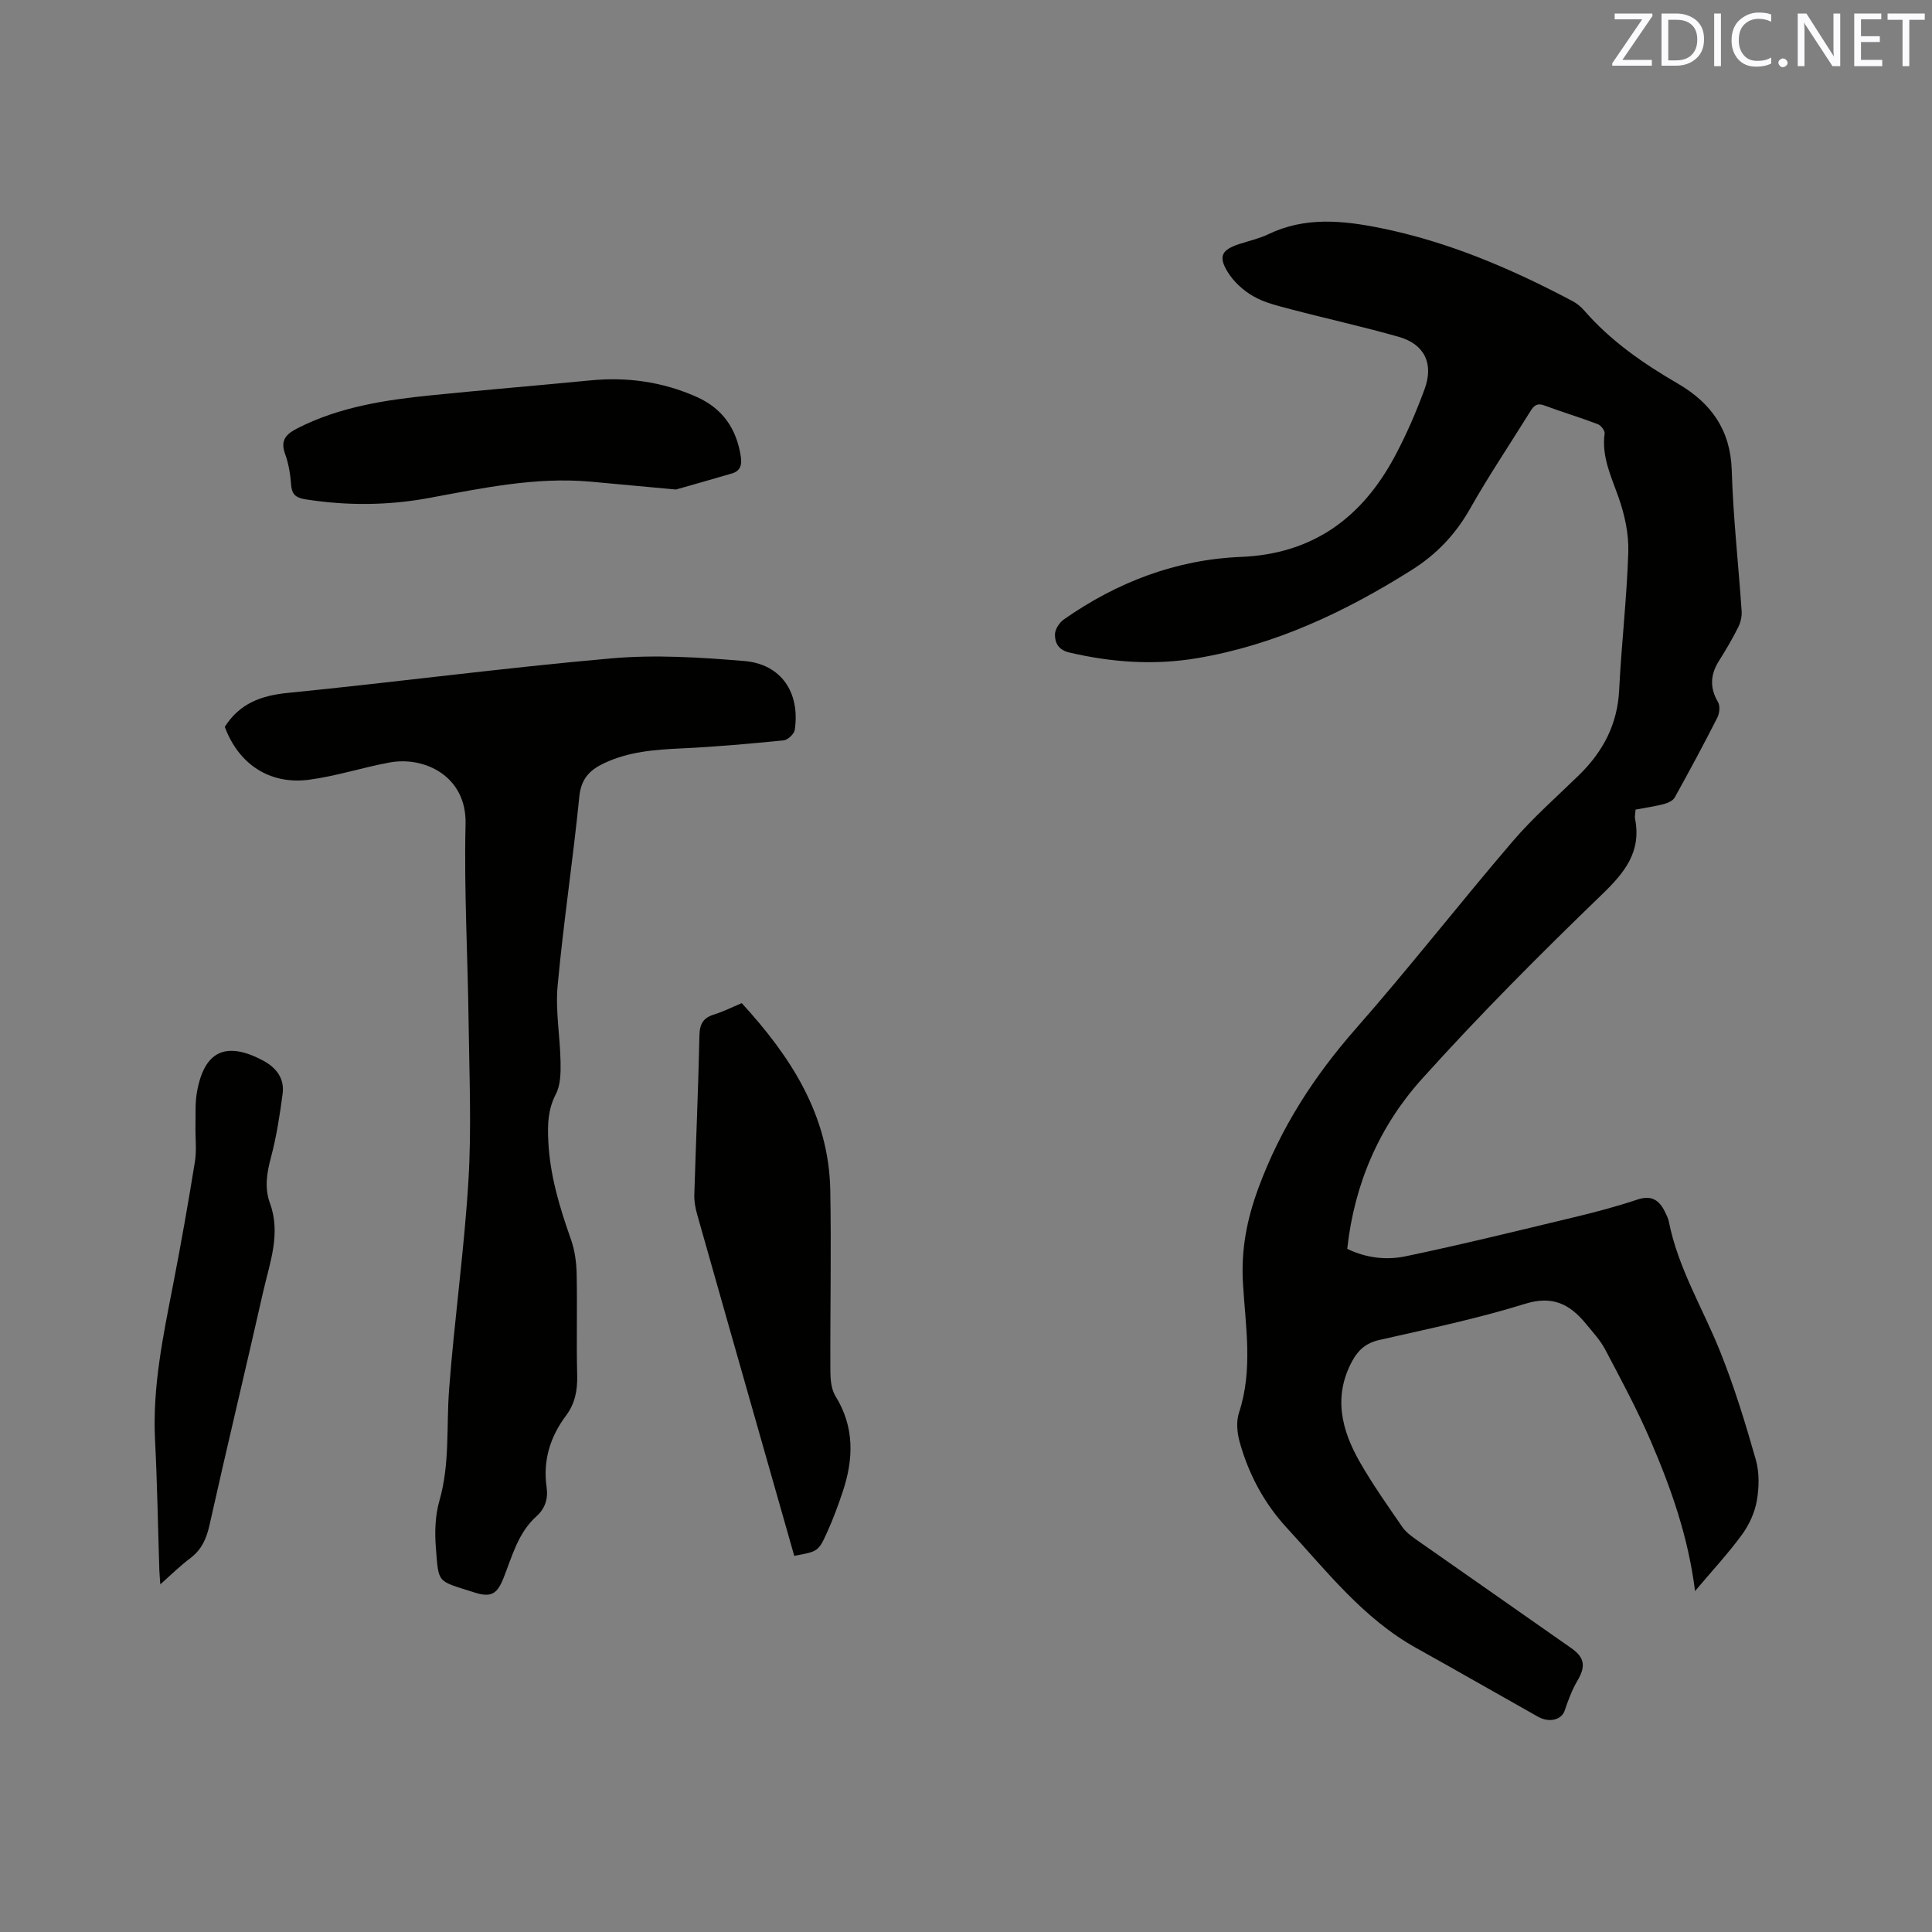 <svg enable-background="new 0 0 400 400" viewBox="0 0 400 400" xmlns="http://www.w3.org/2000/svg"><rect x="0" y="0" width="400" height="400" fill="#808080" stroke="none"/><path d="m338.63 167.62c-.06.84-.21 1.39-.11 1.89 1.34 6.84-2.12 11.12-6.85 15.68-12.8 12.36-25.4 24.99-37.3 38.22-8.78 9.76-13.96 21.64-15.44 35.15 3.87 1.88 8.06 2.38 12.05 1.55 11.69-2.45 23.29-5.3 34.9-8.09 4.42-1.06 8.84-2.23 13.15-3.67 2.86-.95 4.46.09 5.65 2.48.33.66.68 1.35.83 2.06 1.91 9.69 7.1 18.07 10.69 27.08 2.89 7.24 5.19 14.74 7.32 22.24.76 2.66.69 5.75.21 8.5-.43 2.46-1.59 5-3.08 7.03-2.86 3.91-6.19 7.49-9.71 11.67-1.41-11.28-5-21.38-9.25-31.24-2.76-6.4-6.08-12.56-9.33-18.73-1.02-1.94-2.58-3.62-3.99-5.34-3.32-4.05-6.88-5.95-12.65-4.15-9.89 3.08-20.09 5.19-30.2 7.49-2.67.61-4.29 2.04-5.51 4.26-4.05 7.38-2.27 14.41 1.59 21.11 2.64 4.59 5.7 8.93 8.71 13.3.75 1.09 1.91 1.95 3.02 2.73 10.67 7.49 21.37 14.92 32.03 22.42 2.8 1.97 2.93 3.82 1.24 6.69-1.14 1.93-1.94 4.1-2.66 6.24-.63 1.86-3.16 2.56-5.51 1.24-8.4-4.72-16.76-9.53-25.18-14.21-11.01-6.12-18.58-15.94-26.88-24.95-4.65-5.05-7.85-11.06-9.7-17.67-.54-1.92-.76-4.28-.15-6.12 2.94-8.89 1.34-17.9.82-26.81-.4-6.94.79-13.16 3.2-19.7 4.59-12.45 11.5-23.13 20.2-33.03 11.12-12.66 21.5-25.97 32.47-38.78 4.19-4.89 9.08-9.17 13.7-13.68 4.97-4.85 7.97-10.5 8.32-17.62.47-9.53 1.59-19.03 1.89-28.56.12-3.78-.76-7.78-2.03-11.37-1.52-4.31-3.52-8.38-2.87-13.16.08-.6-.76-1.71-1.41-1.95-3.66-1.39-7.41-2.51-11.08-3.88-1.85-.69-2.42.47-3.17 1.67-4.08 6.57-8.41 13-12.21 19.73-3.01 5.32-6.96 9.46-12.09 12.68-13.73 8.65-28.2 15.5-44.35 18.24-8.9 1.51-17.72.89-26.5-1.16-2.28-.53-3.02-2-2.99-3.78.02-1.06.93-2.45 1.86-3.09 11.01-7.7 23.2-12.38 36.66-12.93 14.9-.61 25.05-8.13 31.83-20.8 2.39-4.46 4.42-9.16 6.17-13.92 1.95-5.29-.02-9.32-5.31-10.83-7.42-2.12-14.98-3.77-22.44-5.74-2.65-.7-5.43-1.35-7.75-2.7-2.1-1.21-4.12-3.08-5.35-5.14-1.89-3.16-1.07-4.47 2.47-5.64 2.01-.66 4.12-1.12 6.02-2.03 7.61-3.66 15.4-2.87 23.28-1.28 14.05 2.84 27.05 8.42 39.64 15.08.92.48 1.79 1.18 2.47 1.96 5.49 6.33 12.25 11 19.44 15.18 6.83 3.98 10.88 9.56 11.13 17.94.29 9.74 1.39 19.45 2.05 29.18.07 1.09-.22 2.32-.71 3.3-1.19 2.36-2.52 4.66-3.94 6.89-1.83 2.87-2.01 5.61-.24 8.62.46.79.31 2.31-.14 3.2-2.83 5.57-5.79 11.07-8.82 16.53-.37.67-1.42 1.15-2.24 1.37-1.87.48-3.76.75-5.87 1.15z" fill="#010100"/><path d="m46.54 150.49c3.06-4.84 7.49-6.48 13.03-7.03 22.35-2.22 44.62-5.18 66.99-7.15 9.11-.8 18.41-.22 27.56.55 7.63.64 11.56 6.53 10.43 14.24-.12.85-1.43 2.09-2.29 2.18-7.05.71-14.12 1.34-21.2 1.67-5.54.26-10.98.66-16.08 3.11-2.95 1.41-4.68 3.23-5.04 6.88-1.3 13.07-3.29 26.07-4.49 39.15-.48 5.21.52 10.54.61 15.83.04 2.21 0 4.72-.97 6.59-1.66 3.21-1.74 6.3-1.57 9.77.34 7.1 2.35 13.71 4.69 20.33.79 2.24 1.13 4.73 1.18 7.12.15 6.99-.07 14 .11 20.99.08 3.1-.44 5.86-2.3 8.35-3.31 4.42-4.82 9.32-4.03 14.85.34 2.36-.3 4.39-2.09 6-3.81 3.42-5.02 8.21-6.8 12.72-1.35 3.42-2.6 4.18-6.13 3.04-7.78-2.49-7.3-1.72-7.91-9.27-.26-3.21-.14-6.66.74-9.72 2.18-7.59 1.42-15.33 2-23 1.09-14.47 3.14-28.88 4.01-43.36.65-10.87.17-21.82.03-32.73-.17-13.67-.96-27.35-.63-41.01.24-9.94-8.56-14.05-15.71-12.73-5.61 1.03-11.09 2.84-16.73 3.58-8.18 1.06-14.58-3.29-17.41-10.95z" fill="#010100"/><path d="m153.57 207.69c10.17 11.1 18.05 23.2 18.33 38.76.23 12.49-.04 24.98.02 37.47.01 1.72.19 3.72 1.05 5.12 3.98 6.42 3.77 13.05 1.49 19.85-.94 2.8-1.96 5.59-3.18 8.28-1.84 4.07-1.92 4.04-6.84 4.95-2.27-7.98-4.55-15.98-6.83-23.99-4.43-15.56-8.87-31.12-13.27-46.69-.37-1.3-.63-2.7-.59-4.04.33-11.01.83-22.02 1.06-33.03.05-2.41.81-3.65 3.06-4.34 1.91-.59 3.71-1.51 5.7-2.34z" fill="#010100"/><path d="m139.95 101.35c-7.37-.68-12.54-1.17-17.7-1.63-11.33-1.01-22.33 1.33-33.36 3.37-8.52 1.58-17.03 1.64-25.58.3-1.78-.28-2.86-.81-3.02-2.89-.17-2.2-.51-4.47-1.27-6.53-1.08-2.95.36-4.19 2.68-5.36 8.68-4.39 18.08-5.81 27.58-6.77 10.95-1.11 21.93-2.01 32.89-3.08 7.64-.75 14.97.27 22.01 3.39 5.44 2.41 8.32 6.62 9.2 12.39.25 1.67-.06 2.96-1.83 3.48-4.52 1.33-9.03 2.6-11.6 3.33z" fill="#010100"/><path d="m33.19 328.02c-.09-1.32-.17-2.12-.2-2.91-.29-8.99-.43-17.99-.89-26.97-.56-11.03 1.7-21.68 3.78-32.38 1.63-8.4 3.12-16.84 4.48-25.29.38-2.37.06-4.86.11-7.29.05-2.32-.1-4.69.29-6.96 1.47-8.61 6-10.75 13.7-6.64 2.78 1.48 4.48 3.73 4.05 6.92-.59 4.39-1.26 8.81-2.4 13.08-.87 3.26-1.39 6.33-.21 9.56 2.3 6.31-.06 12.32-1.42 18.33-3.63 16.09-7.5 32.12-11.09 48.22-.63 2.83-1.61 5.09-3.93 6.87-2.09 1.56-3.95 3.4-6.27 5.46z" fill="#010100"/><g fill="#fbfafc"><path d="m342.2 3.2-6.3 9.2h6.1v1.2h-8.2v-.5l6.2-9.1h-5.7v-1.2h7.8v.4z"/><path d="m344 13.7v-10.9h3.1c1.6 0 3 .5 4.1 1.4 1.1 1 1.6 2.2 1.6 3.9s-.5 3-1.6 4-2.5 1.5-4.2 1.5h-3zm1.4-9.6v8.4h1.6c1.4 0 2.5-.4 3.2-1.1.8-.8 1.2-1.8 1.2-3.2s-.4-2.4-1.2-3.1-1.8-1-3.1-1z"/><path d="m356.3 2.8v10.9h-1.4v-10.9z"/><path d="m366.6 13.2c-.8.4-1.8.6-3 .6-1.6 0-2.8-.5-3.7-1.5s-1.4-2.3-1.4-3.9c0-1.7.5-3.2 1.6-4.2s2.4-1.6 4-1.6c1 0 1.9.1 2.6.4v1.5c-.8-.4-1.6-.6-2.6-.6-1.2 0-2.2.4-3 1.2s-1.1 1.9-1.1 3.3c0 1.3.4 2.3 1.1 3.1s1.6 1.1 2.8 1.1c1.1 0 2-.2 2.8-.7v1.3z"/><path d="m368.2 13c0-.3.1-.5.3-.6.2-.2.4-.3.6-.3.3 0 .5.1.7.3s.3.4.3.6-.1.5-.3.6c-.2.2-.4.3-.7.3s-.5-.1-.6-.3c-.2-.2-.3-.4-.3-.6z"/><path d="m381.1 13.7h-1.7l-5.5-8.4c-.2-.2-.3-.5-.4-.7 0 .2.1.8.1 1.5v7.6h-1.4v-10.9h1.8l5.3 8.3c.3.4.4.6.4.8 0-.3-.1-.8-.1-1.6v-7.5h1.4v10.9z"/><path d="m389.7 13.7h-5.8v-10.9h5.6v1.2h-4.2v3.5h3.9v1.2h-3.9v3.7h4.4z"/><path d="m398.4 4.1h-3.1v9.6h-1.4v-9.6h-3.1v-1.3h7.7v1.3z"/></g></svg>